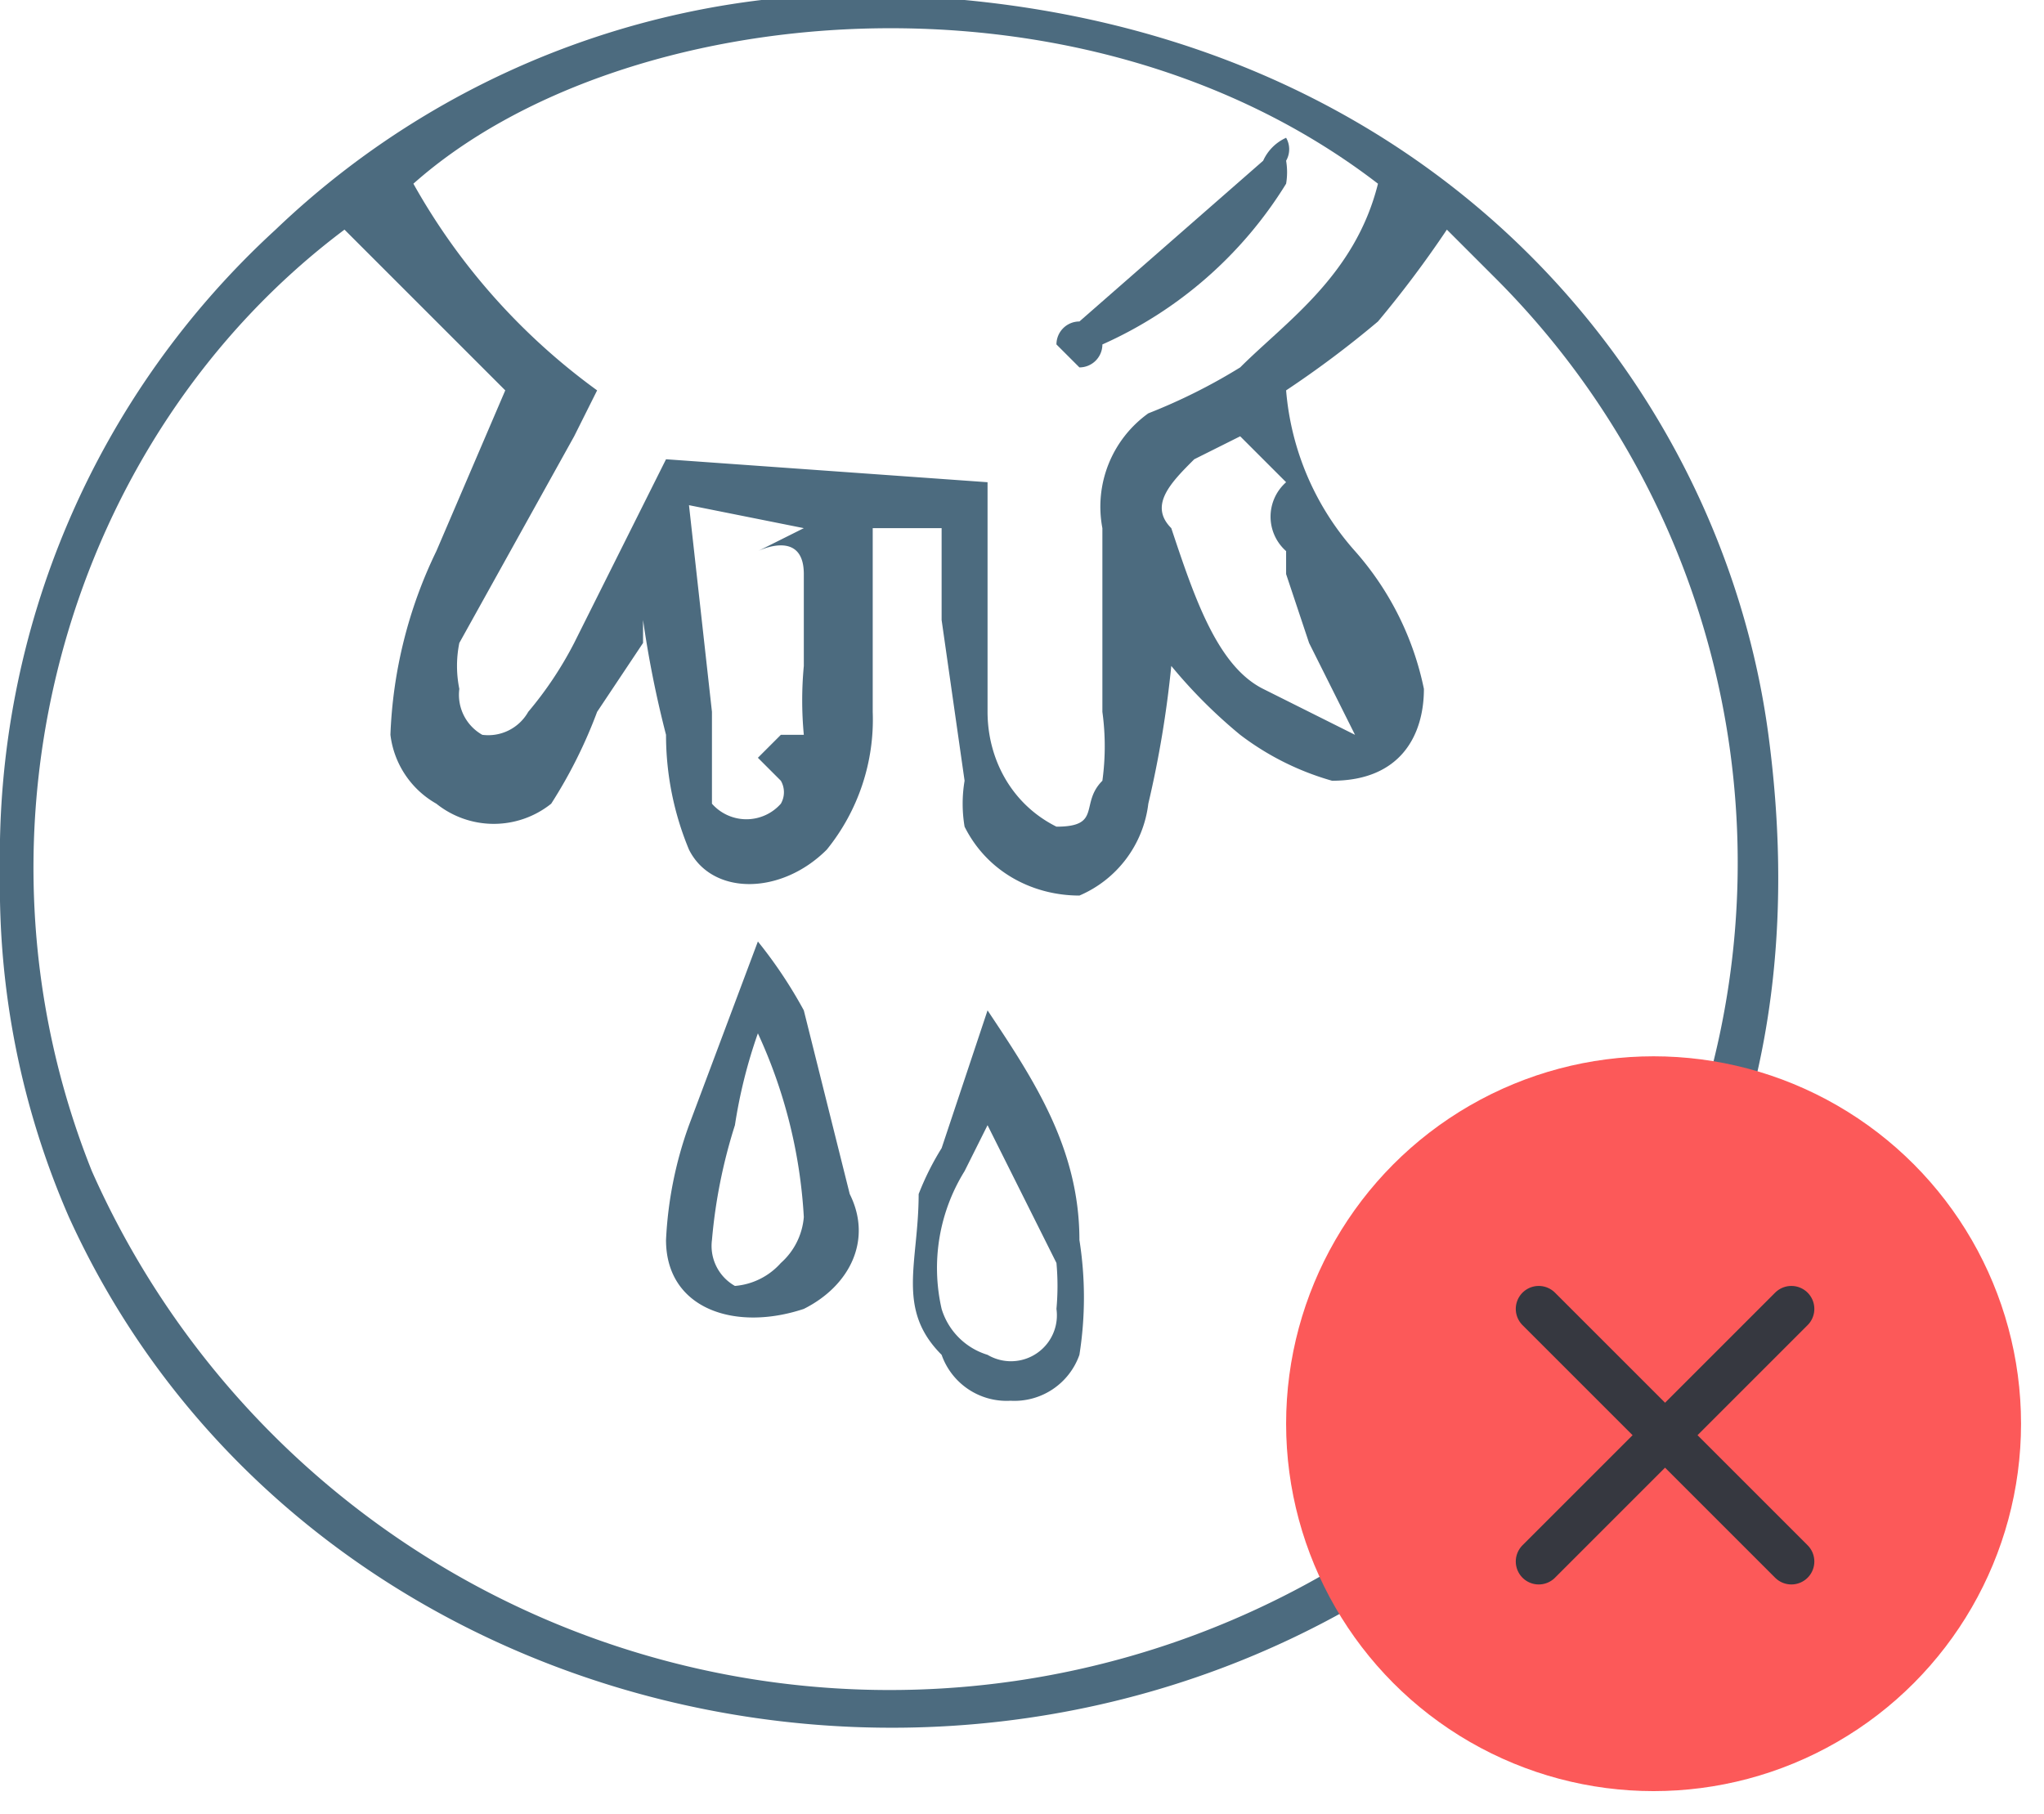 <svg xmlns="http://www.w3.org/2000/svg" width="89" height="79" viewBox="0 0 89 79" aria-hidden = "true">
  <g data-name="Group 1967">
    <g data-name="Group 1913">
      <g data-name="Group 1907" fill="#4c6b7f">
        <path data-name="Path 1697" d="M47 14l8-7a2 2 0 0 1 1-1 1 1 0 0 1 0 1 3 3 0 0 1 0 1 18 18 0 0 1-8 7 1 1 0 0 1-1 1l-1-1a1 1 0 0 1 1-1z"/>
        <path data-name="Path 1698" d="M77 32C75 17 63 2 42 0a37 37 0 0 0-30 10A37 37 0 0 0 0 38a36 36 0 0 0 3 15c10 22 39 29 59 15 12-9 17-21 15-36zM60 8c-1 4-4 6-6 8a25 25 0 0 1-4 2 5 5 0 0 0-2 5v8a11 11 0 0 1 0 3c-1 1 0 2-2 2-2-1-3-3-3-5v-7-3l-14-1-4 8a16 16 0 0 1-2 3 2 2 0 0 1-2 1 2 2 0 0 1-1-2 5 5 0 0 1 0-2l5-9 1-2a28 28 0 0 1-8-9c9-8 29-10 42 0zm-1 24l-4-2c-2-1-3-4-4-7-1-1 0-2 1-3l2-1 2 2a2 2 0 0 0 0 3v1l1 3 2 4zm-24 0h-1l-1 1 1 1a1 1 0 0 1 0 1 2 2 0 0 1-3 0v-4l-1-9 5 1-2 1s2-1 2 1v4a16 16 0 0 0 0 3zm32 29A38 38 0 0 1 4 51c-6-15-1-32 11-41l7 7-3 7a20 20 0 0 0-2 8 4 4 0 0 0 2 3 4 4 0 0 0 5 0 21 21 0 0 0 2-4l2-3v-1a46 46 0 0 0 1 5 13 13 0 0 0 1 5c1 2 4 2 6 0a9 9 0 0 0 2-6v-8h3v4l1 7a6 6 0 0 0 0 2c1 2 3 3 5 3a5 5 0 0 0 3-4 46 46 0 0 0 1-6 22 22 0 0 0 3 3 12 12 0 0 0 4 2c3 0 4-2 4-4a13 13 0 0 0-3-6 12 12 0 0 1-3-7 44 44 0 0 0 4-3 47 47 0 0 0 3-4l2 2a36 36 0 0 1 2 49z"/>
        <path data-name="Path 1699" d="M35 57c2-1 3-3 2-5l-2-8a20 20 0 0 0-2-3l-3 8a17 17 0 0 0-1 5c0 3 3 4 6 3zm-3-8a22 22 0 0 1 1-4 22 22 0 0 1 2 8 3 3 0 0 1-1 2 3 3 0 0 1-2 1 2 2 0 0 1-1-2 23 23 0 0 1 1-5z"/>
        <path data-name="Path 1700" d="M44 61a3 3 0 0 0 3-2 16 16 0 0 0 0-5c0-4-2-7-4-10l-2 6a12 12 0 0 0-1 2c0 3-1 5 1 7a3 3 0 0 0 3 2zm-2-10l1-2 3 6a11 11 0 0 1 0 2 2 2 0 0 1-3 2 3 3 0 0 1-2-2 8 8 0 0 1 1-6z"/>
      </g>
      <g data-name="Group 1911" transform="translate(56 46)">
        <ellipse data-name="Ellipse 23" cx="16" cy="16" rx="16" ry="16" fill="#fc5959"/>
        <g data-name="Group 1159" fill="none" stroke="#363840" stroke-linecap="round" stroke-width="2">
          <path data-name="Line 18" d="M22 11L11 22"/>
          <path data-name="Line 19" d="M22 22L11 11"/>
        </g>
      </g>
    </g>
  </g>
</svg>
